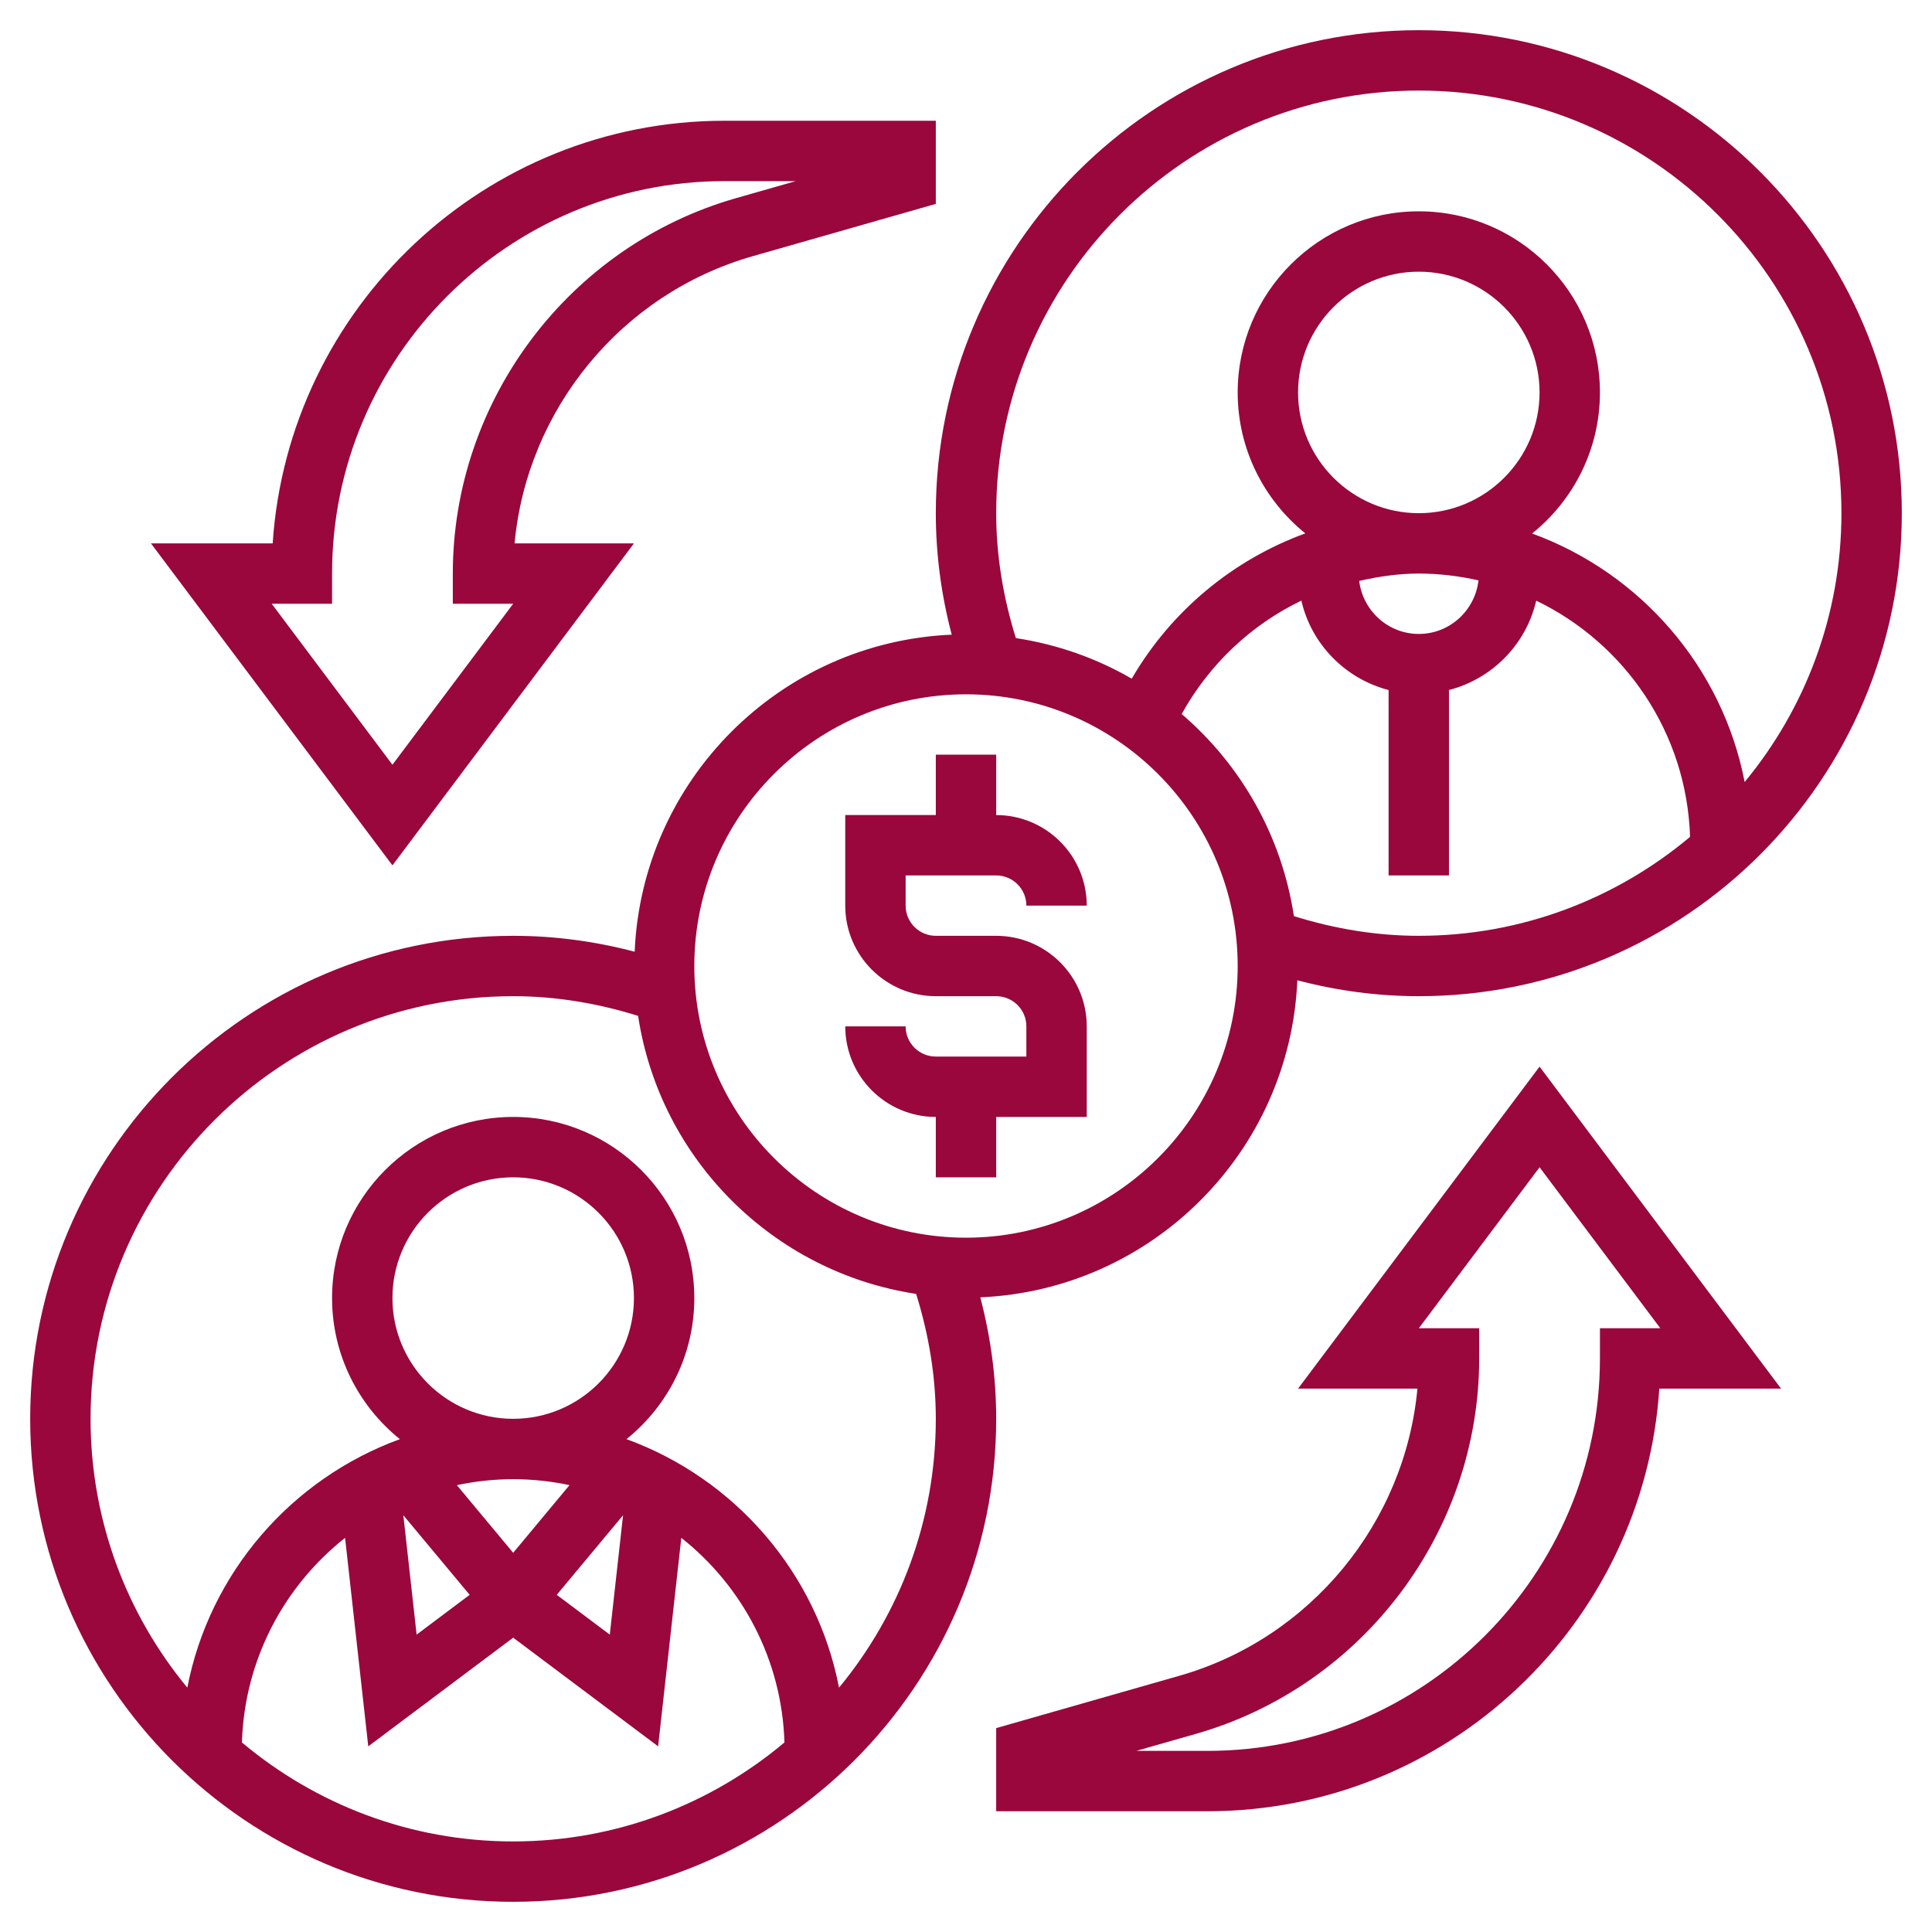<?xml version="1.0"?>
<svg xmlns="http://www.w3.org/2000/svg" xmlns:xlink="http://www.w3.org/1999/xlink" xmlns:svgjs="http://svgjs.com/svgjs" version="1.1" width="512" height="512" x="0" y="0" viewBox="0 0 64 64" style="enable-background:new 0 0 512 512" xml:space="preserve" class=""><g><g xmlns="http://www.w3.org/2000/svg"><path d="m31 35c-.552 0-1-.448-1-1h-2c0 1.654 1.346 3 3 3v2h2v-2h3v-3c0-1.654-1.346-3-3-3h-2c-.552 0-1-.448-1-1v-1h3c.552 0 1 .448 1 1h2c0-1.654-1.346-3-3-3v-2h-2v2h-3v3c0 1.654 1.346 3 3 3h2c.552 0 1 .448 1 1v1z" fill="#9a073c" data-original="#000000" style="" class=""/><path d="m32.473 42.976c5.687-.244 10.259-4.816 10.503-10.503 1.324.349 2.673.527 4.024.527 8.822 0 16-7.178 16-16s-7.178-16-16-16-16 7.178-16 16c0 1.351.178 2.7.527 4.024-5.687.244-10.259 4.816-10.503 10.503-1.324-.349-2.673-.527-4.024-.527-8.822 0-16 7.178-16 16s7.178 16 16 16 16-7.178 16-16c0-1.351-.178-2.7-.527-4.024zm10.389-12.628c-.404-2.664-1.759-5.017-3.718-6.695.917-1.653 2.305-2.958 3.965-3.757.334 1.449 1.456 2.589 2.89 2.962v6.142h2v-6.142c1.434-.373 2.556-1.512 2.89-2.961 2.938 1.416 4.989 4.376 5.096 7.825-2.433 2.042-5.566 3.278-8.985 3.278-1.391 0-2.779-.228-4.138-.652zm.138-17.348c0-2.206 1.794-4 4-4s4 1.794 4 4-1.794 4-4 4-4-1.794-4-4zm4 8c-1.019 0-1.853-.769-1.975-1.756.642-.146 1.299-.244 1.975-.244.68 0 1.34.082 1.977.226-.114.995-.952 1.774-1.977 1.774zm0-18c7.72 0 14 6.28 14 14 0 3.38-1.204 6.484-3.206 8.905-.739-3.816-3.458-6.925-7.041-8.232 1.368-1.1 2.247-2.785 2.247-4.673 0-3.309-2.691-6-6-6s-6 2.691-6 6c0 1.885.876 3.568 2.24 4.669-2.395.874-4.443 2.566-5.75 4.813-1.163-.673-2.458-1.135-3.838-1.344-.424-1.359-.652-2.747-.652-4.138 0-7.72 6.28-14 14-14zm-15 20c4.963 0 9 4.037 9 9s-4.037 9-9 9-9-4.037-9-9 4.037-9 9-9zm-23.986 34.721c.085-2.746 1.4-5.183 3.417-6.778l.768 6.907 4.801-3.6 4.801 3.6.768-6.907c2.018 1.595 3.333 4.032 3.417 6.778-2.434 2.043-5.567 3.279-8.986 3.279s-6.552-1.236-8.986-3.279zm4.986-14.721c0-2.206 1.794-4 4-4s4 1.794 4 4-1.794 4-4 4-4-1.794-4-4zm4 8.438-1.866-2.24c.602-.128 1.226-.198 1.866-.198s1.264.07 1.866.197zm3.64-1.244-.44 3.955-1.757-1.318zm-6.839 3.955-.44-3.955 2.197 2.637zm13.993 1.756c-.739-3.816-3.458-6.925-7.041-8.232 1.368-1.1 2.247-2.785 2.247-4.673 0-3.309-2.691-6-6-6s-6 2.691-6 6c0 1.888.879 3.573 2.246 4.674-3.583 1.307-6.301 4.415-7.041 8.232-2.001-2.422-3.205-5.526-3.205-8.906 0-7.72 6.28-14 14-14 1.391 0 2.779.228 4.138.652.719 4.742 4.468 8.49 9.21 9.21.424 1.359.652 2.747.652 4.138 0 3.38-1.204 6.484-3.206 8.905z" fill="#9a073c" data-original="#000000" style="" class=""/><path d="m43 46h3.954c-.412 4.439-3.537 8.27-7.882 9.511l-6.072 1.735v2.754h7c7.935 0 14.45-6.193 14.967-14h4.033l-8-10.667zm10-2v1c0 7.168-5.832 13-13 13h-2.359l1.98-.565c5.523-1.579 9.379-6.692 9.379-12.435v-1h-2l4-5.333 4 5.333z" fill="#9a073c" data-original="#000000" style="" class=""/><path d="m21 18h-3.954c.412-4.439 3.537-8.27 7.882-9.511l6.072-1.735v-2.754h-7c-7.935 0-14.45 6.193-14.967 14h-4.033l8 10.667zm-10 2v-1c0-7.168 5.832-13 13-13h2.359l-1.98.565c-5.523 1.579-9.379 6.692-9.379 12.435v1h2l-4 5.333-4-5.333z" fill="#9a073c" data-original="#000000" style="" class=""/></g></g></svg>
